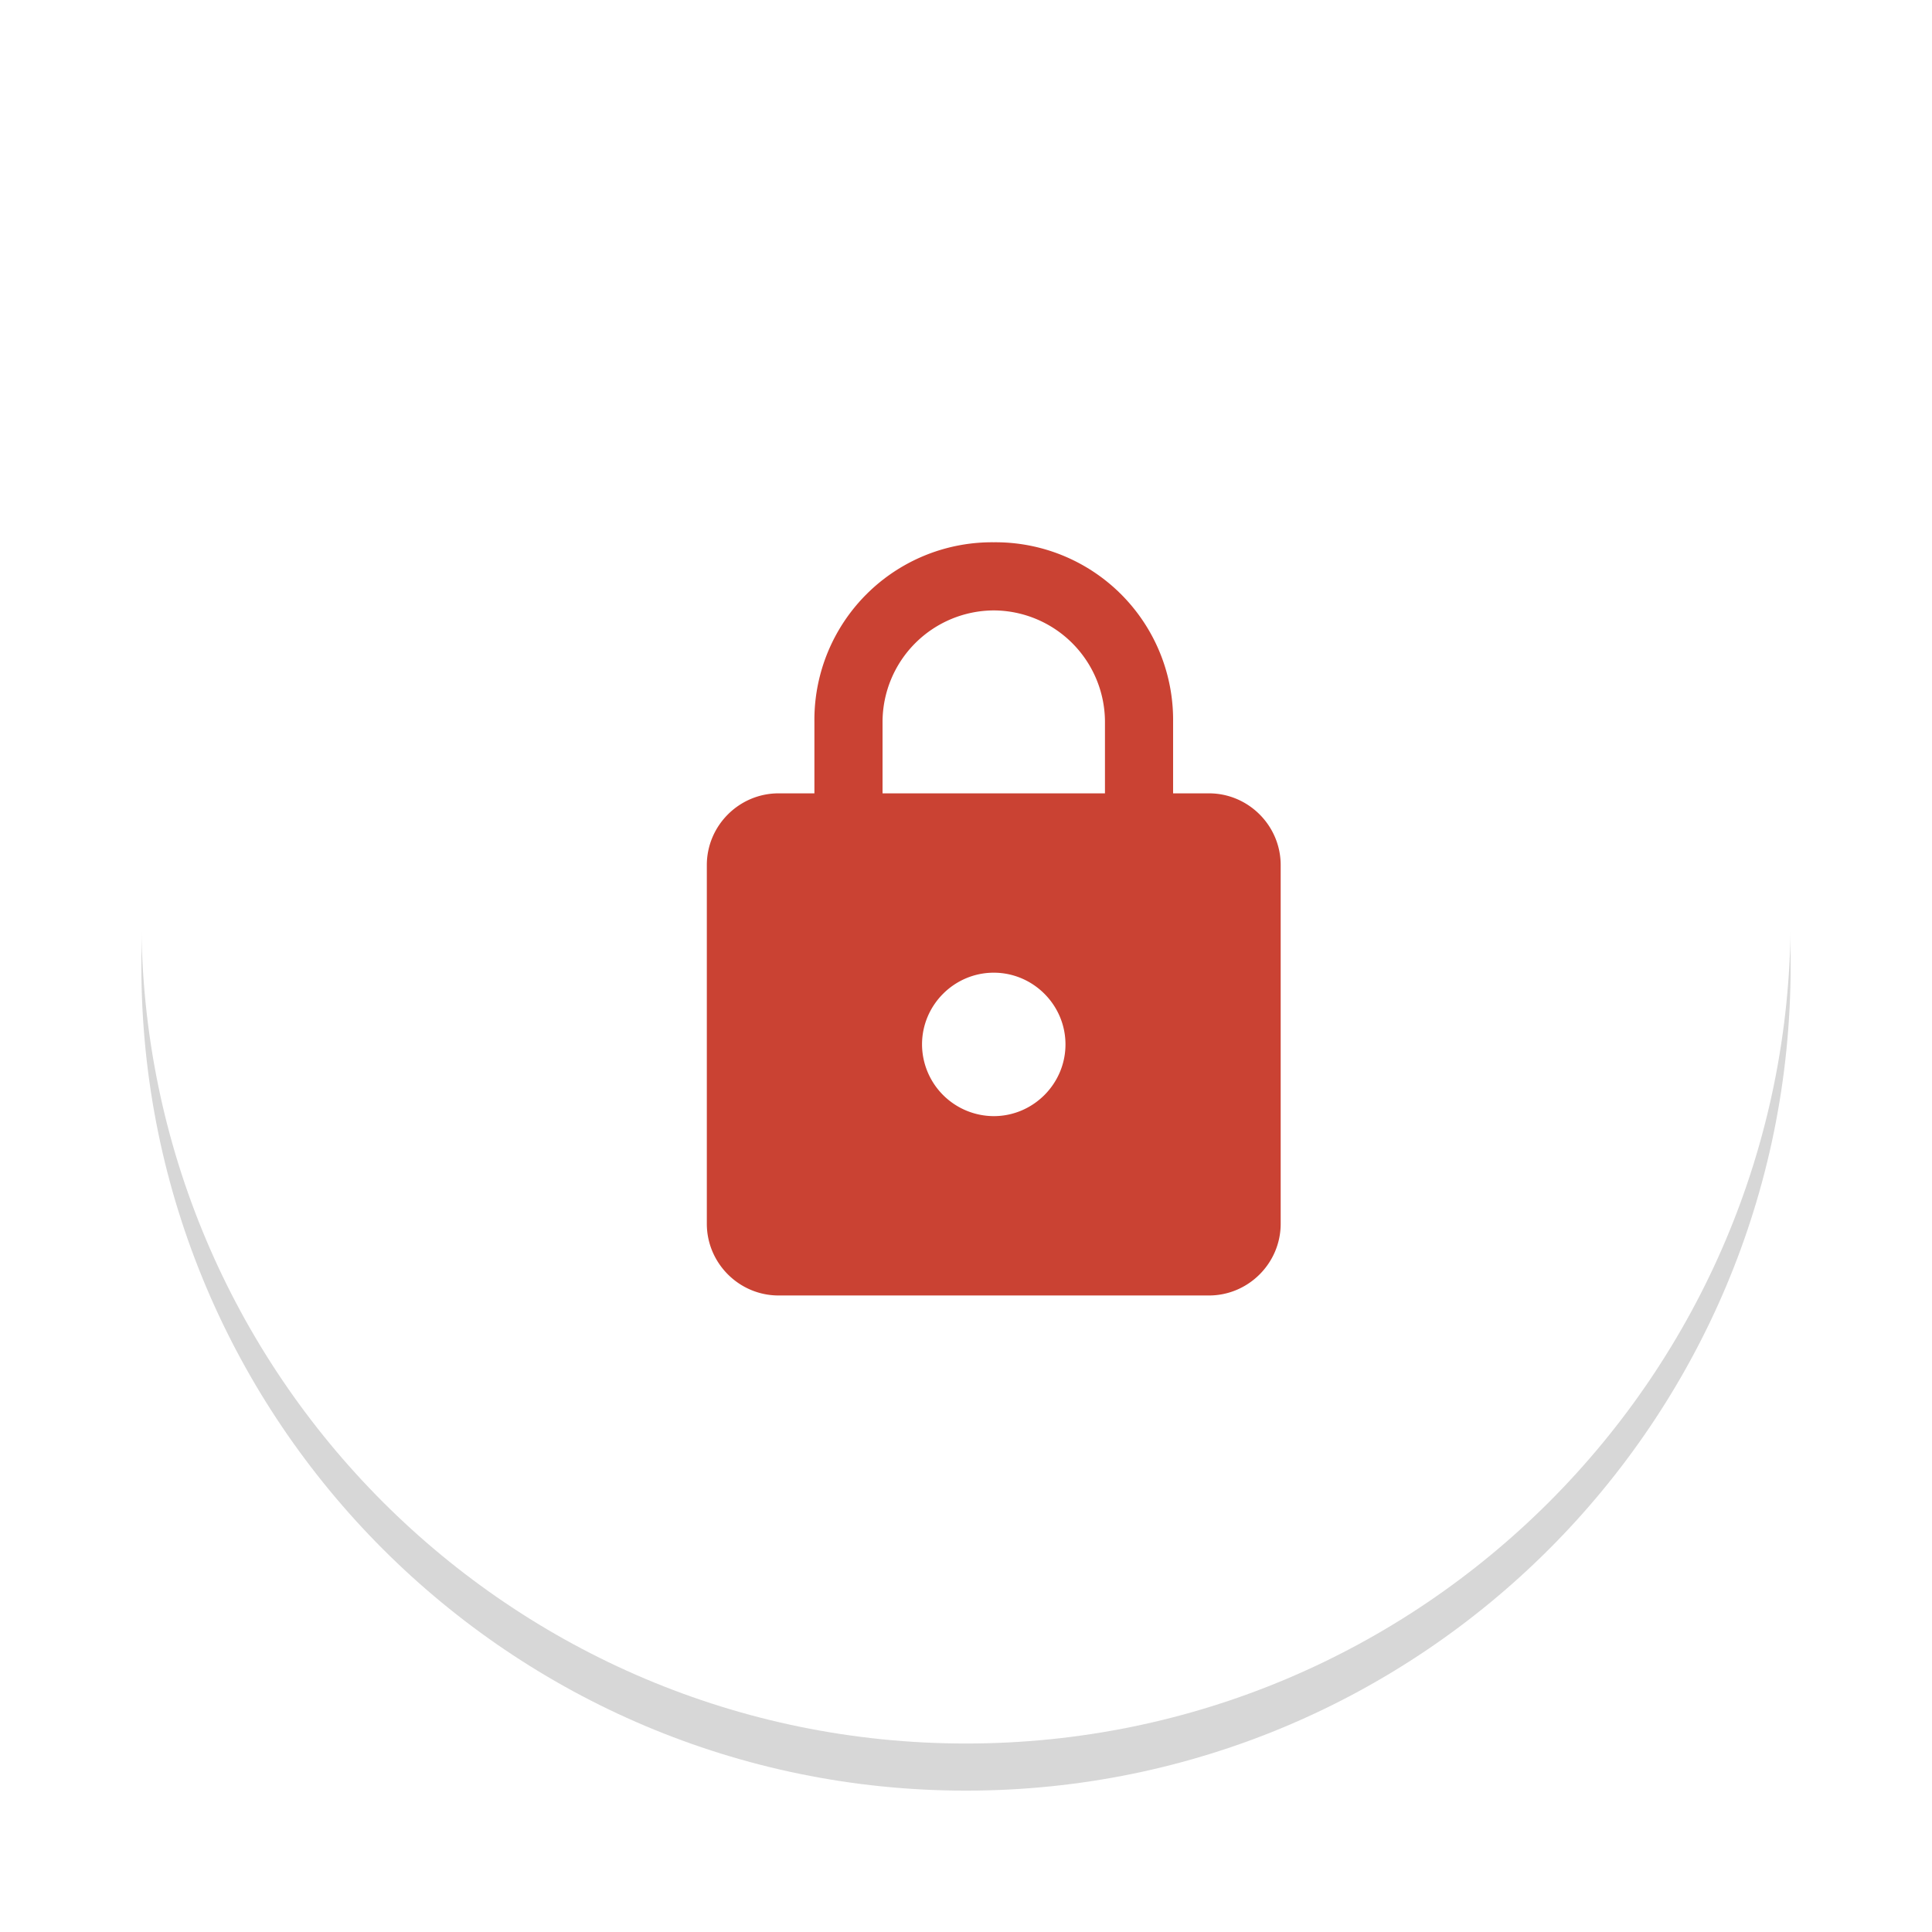 <svg xmlns="http://www.w3.org/2000/svg" width="41" height="41" viewBox="0 0 41 41"><defs><mask id="cdb3b" width="2" height="2" x="-1" y="-1"><path fill="#fff" d="M3 2h35v35H3z"/><path d="M3 19.5C3 9.835 10.835 2 20.5 2S38 9.835 38 19.5 30.165 37 20.5 37 3 29.165 3 19.5z"/></mask><filter id="cdb3a" width="61" height="62" x="-10" y="-11" filterUnits="userSpaceOnUse"><feOffset dy="1" in="SourceGraphic" result="FeOffset1034Out"/><feGaussianBlur in="FeOffset1034Out" result="FeGaussianBlur1035Out" stdDeviation="1.2 1.2"/></filter></defs><g><g><g><g filter="url(#cdb3a)"><path fill="none" d="M3 19.5C3 9.835 10.835 2 20.5 2S38 9.835 38 19.5 30.165 37 20.5 37 3 29.165 3 19.5z" mask="url(&quot;#cdb3b&quot;)"/><path fill-opacity=".16" d="M3 19.5C3 9.835 10.835 2 20.5 2S38 9.835 38 19.5 30.165 37 20.5 37 3 29.165 3 19.5z"/></g><path fill="#fff" d="M3 19.5C3 9.835 10.835 2 20.5 2S38 9.835 38 19.5 30.165 37 20.5 37 3 29.165 3 19.5z"/></g></g><g><g><g><g><path fill="#ca4233" d="M23.449 16.836h-4.72v-1.522a2.371 2.371 0 0 1 2.36-2.36 2.371 2.371 0 0 1 2.36 2.36zm-2.36 6.85a1.527 1.527 0 0 1-1.522-1.522c0-.837.685-1.522 1.522-1.522s1.522.685 1.522 1.522-.685 1.522-1.522 1.522zm3.806-6.85v-1.522a3.769 3.769 0 0 0-3.806-3.806 3.769 3.769 0 0 0-3.806 3.806v1.522h-.76c-.838 0-1.523.685-1.523 1.522v7.612c0 .837.685 1.522 1.522 1.522h9.134c.837 0 1.522-.685 1.522-1.522v-7.612c0-.837-.685-1.522-1.522-1.522z"/></g></g></g></g></g></svg>